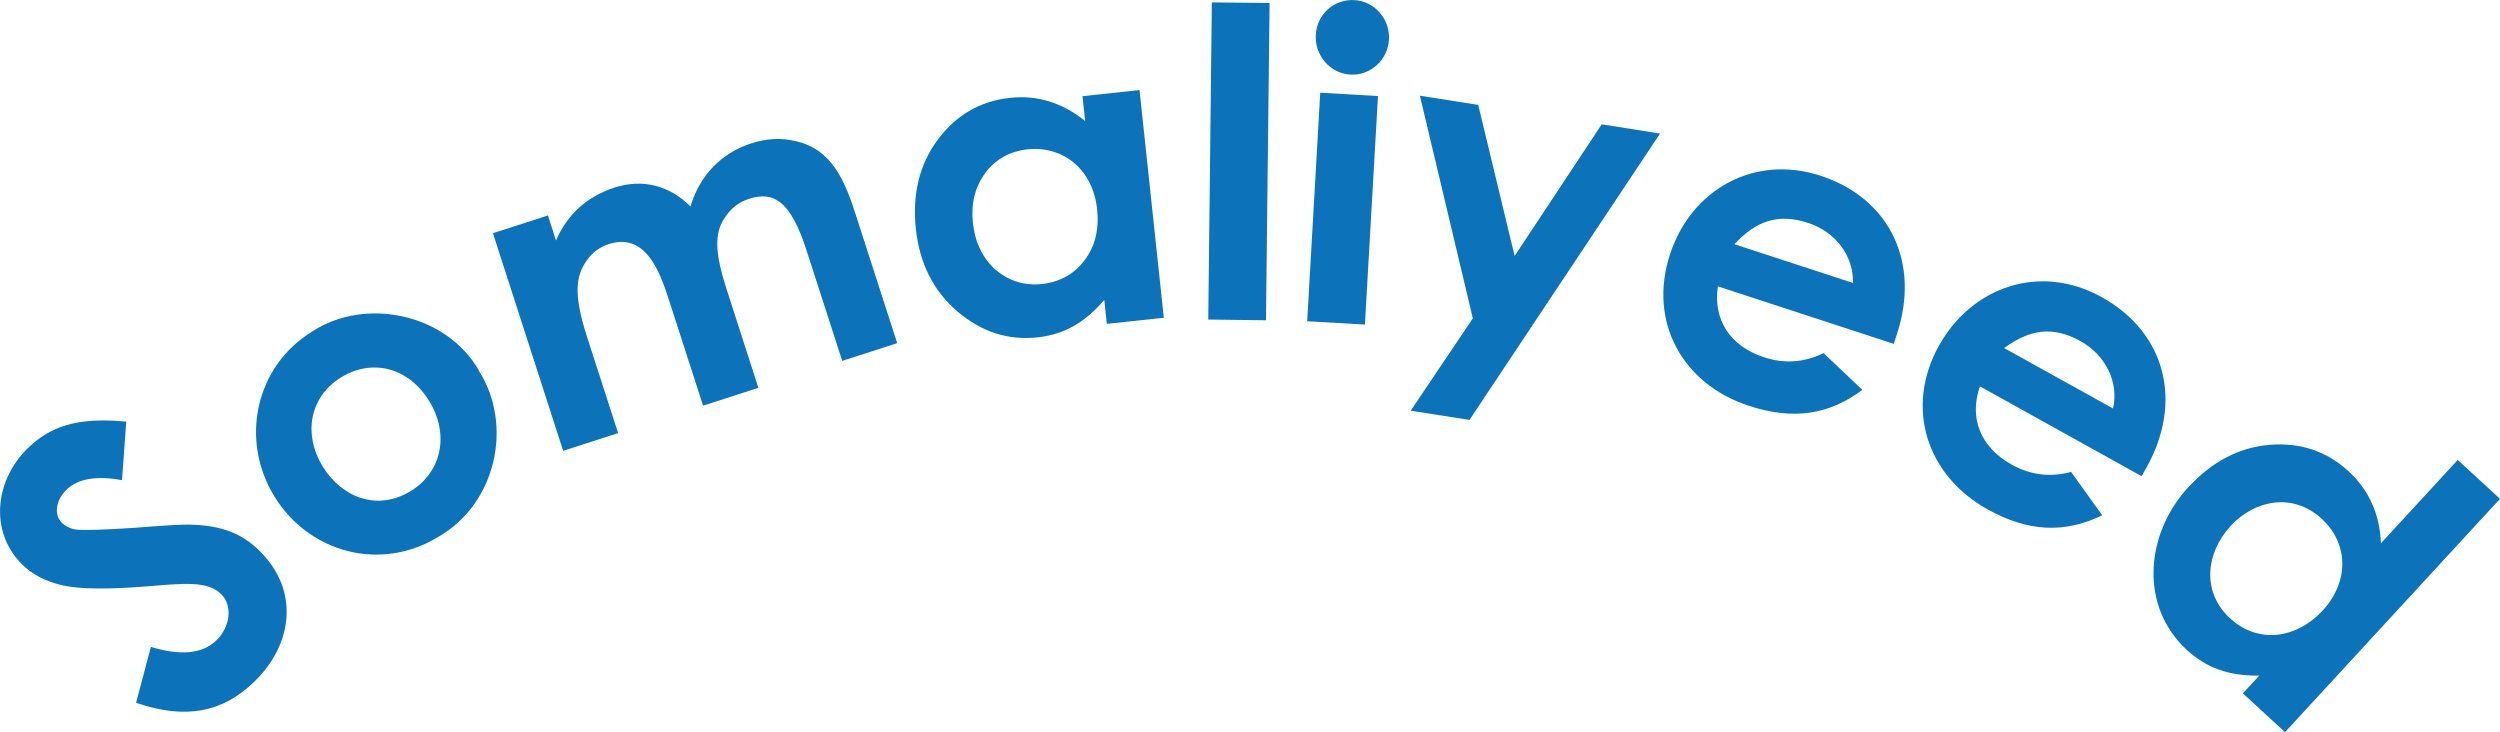 <?xml version="1.0" encoding="UTF-8"?>
<svg id="Layer_2" data-name="Layer 2" xmlns="http://www.w3.org/2000/svg" viewBox="0 0 208.73 61.14">
  <defs>
    <style>
      .cls-1 {
        fill: #0c73bb;
        stroke-width: 0px;
      }
    </style>
  </defs>
  <g id="Layer_1-2" data-name="Layer 1">
    <g>
      <path class="cls-1" d="M10.19,40.09c-2.13-.39-3.69-.13-4.64.8-.93.9-1.02,2.1-.42,2.72.3.31.71.52,1.19.6.64.08,2.29.03,4.89-.14,2.42-.2,3.95-.28,4.51-.27,2.85.04,4.57.78,6.08,2.32,3.21,3.3,2.62,7.7-.56,10.79-2.66,2.59-5.75,3.18-9.88,1.77l1.24-4.67c2.48.75,4.29.59,5.46-.54,1.21-1.18,1.34-2.91.43-3.84-.4-.41-.96-.67-1.67-.79-.74-.14-2.06-.11-3.95.07-3.62.31-6.14.3-7.61-.03-1.47-.33-2.61-.93-3.49-1.83-2.71-2.79-2.12-7.03.54-9.62,1.86-1.81,4.08-2.62,8.23-2.23l-.35,4.86Z"/>
      <path class="cls-1" d="M39.96,30.92c2.92,4.54,1.48,11.13-3.36,13.9-4.78,2.94-10.79,1.36-13.69-3.37-2.9-4.72-1.6-10.85,3.15-13.77,4.52-2.95,11.25-1.43,13.91,3.23ZM26.93,38.93c1.62,2.64,4.6,3.76,7.36,2.07,2.58-1.58,3.27-4.72,1.53-7.54-1.72-2.79-4.76-3.54-7.33-1.96-2.7,1.66-3.16,4.82-1.56,7.42Z"/>
      <path class="cls-1" d="M41.16,19.47l4.59-1.48.67,2.09c.98-2.25,2.66-3.7,4.89-4.42,2.3-.74,4.54-.22,6.34,1.58.78-2.63,2.6-4.47,5.07-5.27,1.3-.42,2.53-.48,3.72-.18,3.09.67,4.15,3.47,5.02,6.17l3.45,10.69-4.59,1.48-2.99-9.25c-1.33-4.11-2.73-4.94-4.79-4.28-.79.25-1.4.71-1.87,1.36-.96,1.25-1.12,2.75,0,6.2l2.65,8.22-4.62,1.49-2.84-8.8c-.74-2.29-1.92-5.7-5.03-4.69-.75.24-1.36.7-1.83,1.35-.93,1.32-1.13,2.82,0,6.35l2.61,8.08-4.59,1.48-5.87-18.19Z"/>
      <path class="cls-1" d="M90.38,8.03l4.76-.51,2.03,19.01-4.76.51-.21-2c-1.67,1.95-3.42,2.9-5.6,3.13-2.47.26-4.69-.48-6.68-2.18s-3.14-4.01-3.45-6.84c-.31-2.93.29-5.42,1.81-7.47,1.55-2.08,3.56-3.24,6.03-3.51,2.29-.25,4.39.4,6.29,1.93l-.22-2.08ZM82.27,14.44c-.86,1.14-1.21,2.56-1.04,4.17.18,1.65.82,2.95,1.9,3.92,1.11.93,2.39,1.34,3.86,1.18,1.5-.16,2.7-.83,3.55-1.97.89-1.14,1.24-2.59,1.06-4.28-.35-3.29-2.81-5.31-5.82-4.99-1.47.16-2.66.83-3.52,1.97Z"/>
      <path class="cls-1" d="M101.18.2l4.82.05-.3,26.49-4.82-.06.3-26.49Z"/>
      <path class="cls-1" d="M110.24,7.74l4.81.28-1.09,19.08-4.82-.28,1.09-19.08ZM115.97,3.31c-.1,1.72-1.58,3.01-3.2,2.92-1.72-.1-3.01-1.58-2.91-3.34.1-1.69,1.5-2.98,3.23-2.88,1.69.1,2.97,1.58,2.88,3.3Z"/>
      <path class="cls-1" d="M118.55,7.99l4.87.77,3.04,12.61,7.27-10.99,4.87.77-15.91,23.91-4.91-.77,5.19-7.71-4.42-18.59Z"/>
      <path class="cls-1" d="M158.11,28.71l-14.68-4.8c-.41,2.75.98,4.98,3.86,5.92,1.68.55,3.34.45,4.96-.35l3.24,3.07c-2.81,2.11-5.82,2.53-9.48,1.33-5.54-1.81-8.42-7.03-6.58-12.64,1.78-5.44,7.05-8.37,12.56-6.57,5.92,1.93,8.31,7.37,6.4,13.19l-.28.86ZM154.7,23.62c.08-2.21-1.41-4.25-3.74-5.01-2.57-.84-4.39-.11-6.15,1.78l9.89,3.23Z"/>
      <path class="cls-1" d="M178.81,39.76l-13.5-7.5c-.92,2.62.02,5.08,2.67,6.54,1.54.86,3.19,1.07,4.94.6l2.6,3.62c-3.16,1.54-6.2,1.38-9.57-.49-5.1-2.83-6.93-8.5-4.07-13.66,2.78-5,8.52-6.89,13.58-4.07,5.45,3.02,6.76,8.82,3.79,14.17l-.44.79ZM176.42,34.11c.5-2.15-.58-4.44-2.72-5.63-2.36-1.31-4.29-.94-6.37.58l9.1,5.05Z"/>
      <path class="cls-1" d="M205.21,38.41l3.52,3.24-17.95,19.48-3.52-3.24,1.37-1.48c-2.57.03-4.43-.66-6.05-2.15-4-3.68-3.43-9.72.1-13.55,2-2.17,4.27-3.36,6.81-3.57,2.59-.21,4.79.54,6.61,2.22,1.69,1.56,2.59,3.56,2.69,6l6.41-6.96ZM186.23,43.93c-2.07,2.25-2.42,5.5-.04,7.69,2.41,2.22,5.62,1.65,7.74-.65,2.24-2.44,2.14-5.62-.09-7.66-2.36-2.17-5.54-1.63-7.62.62Z"/>
    </g>
  </g>
</svg>